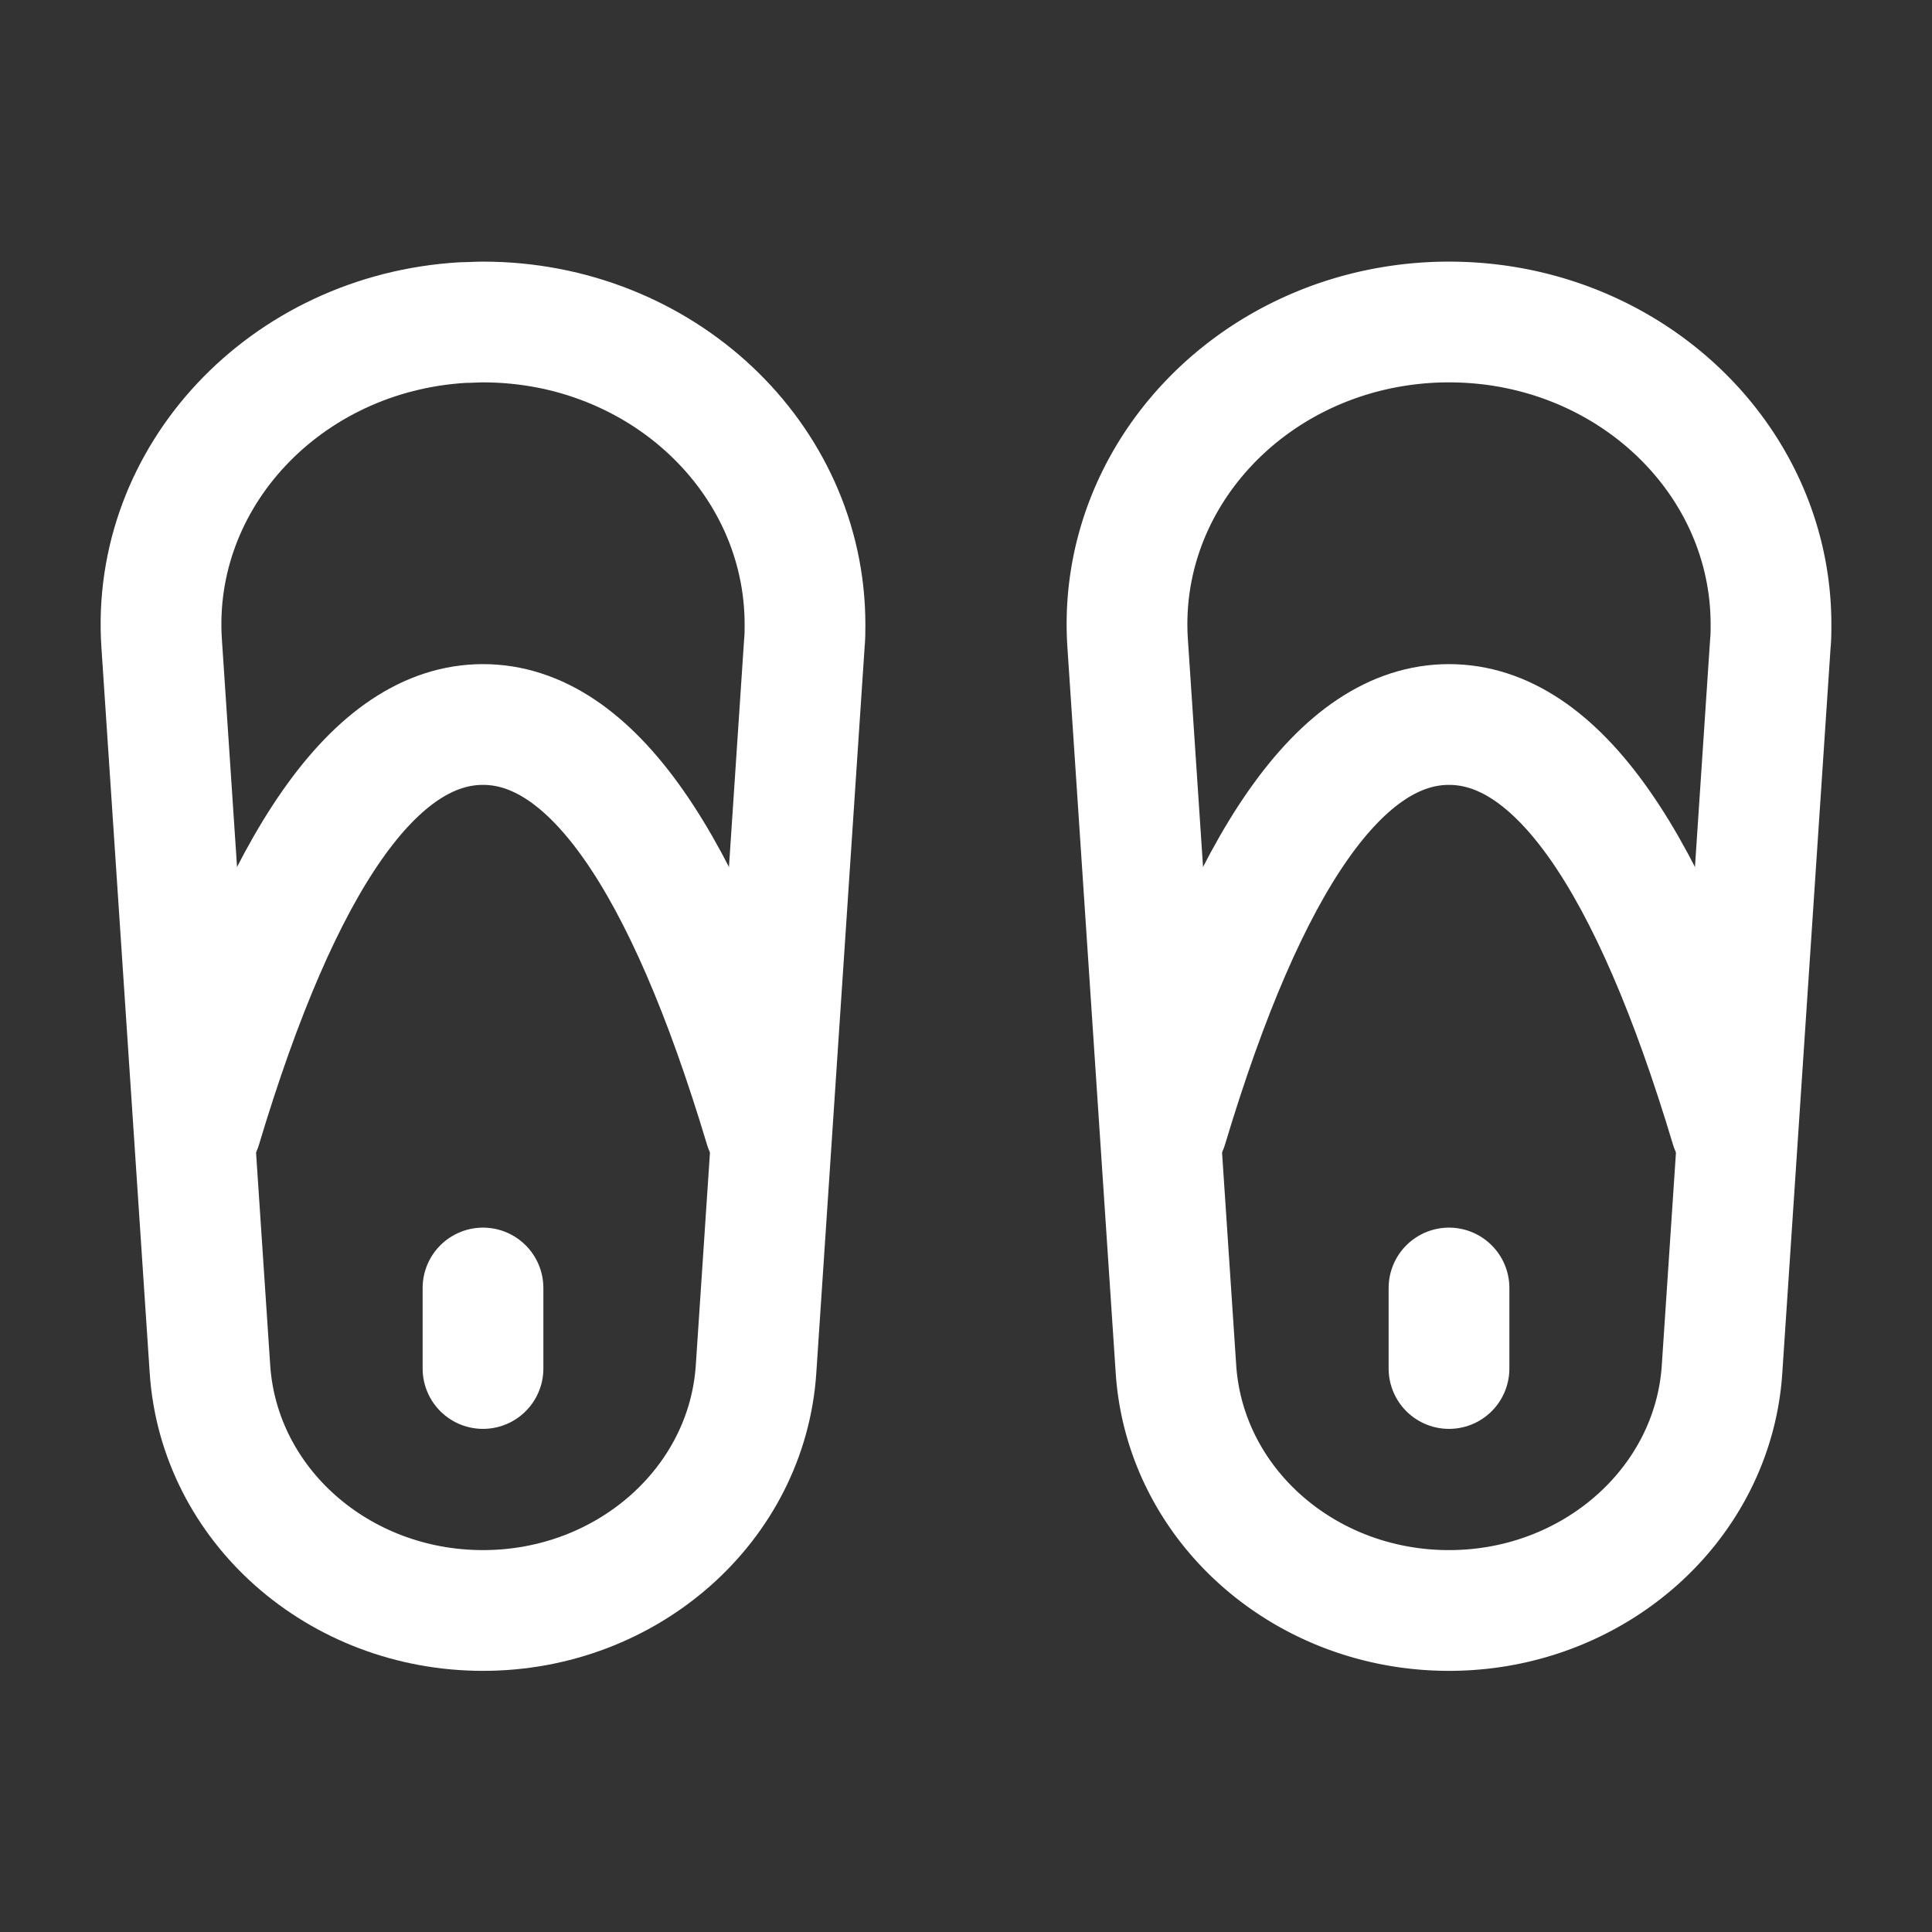 <svg xmlns="http://www.w3.org/2000/svg" class="icon icon-tabler icon-tabler-flip-flops" width="24" height="24" viewBox="0 0 24 24" stroke-width="1.5" stroke="#ffffff" fill="none" stroke-linecap="round" stroke-linejoin="round"><rect x="0" y="0" width="24" height="24" fill="#333333" stroke="none"/>  <path stroke="none" d="M0 0h24v24H0z" fill="none"/>  <path d="M18 4c2.21 0 4 1.682 4 3.758c0 .078 0 .156 -.008 .234l-.6 9.014c-.11 1.683 -1.596 3 -3.392 3s-3.28 -1.311 -3.392 -3l-.6 -9.014c-.138 -2.071 1.538 -3.855 3.743 -3.985a4.15 4.15 0 0 1 .25 -.007z" />  <path d="M14.5 14c1 -3.333 2.167 -5 3.5 -5c1.333 0 2.5 1.667 3.5 5" />  <path d="M18 16v1" />  <path d="M6 4c2.21 0 4 1.682 4 3.758c0 .078 0 .156 -.008 .234l-.6 9.014c-.11 1.683 -1.596 3 -3.392 3s-3.28 -1.311 -3.392 -3l-.6 -9.014c-.138 -2.071 1.538 -3.855 3.742 -3.985c.084 0 .167 -.007 .25 -.007z" />  <path d="M2.5 14c1 -3.333 2.167 -5 3.5 -5c1.333 0 2.5 1.667 3.5 5" />  <path d="M6 16v1" /></svg>